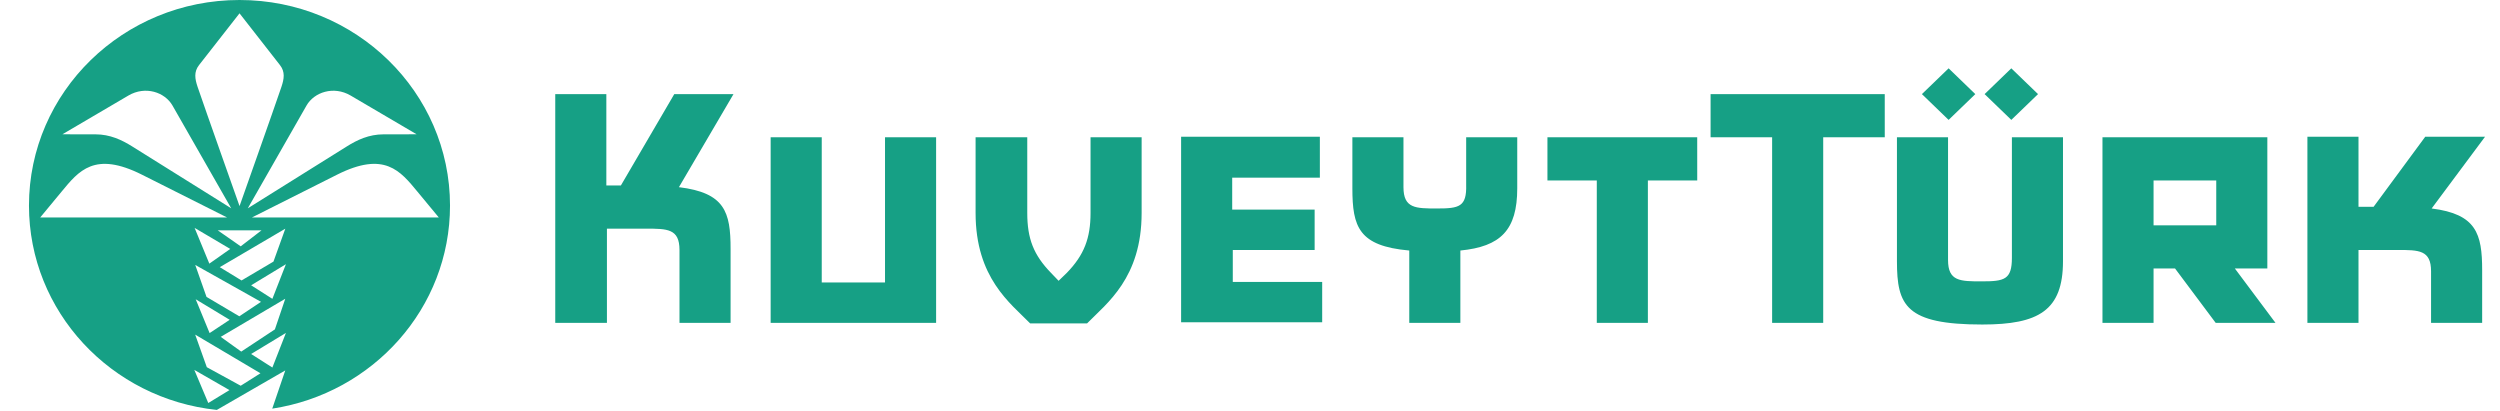 <svg xmlns="http://www.w3.org/2000/svg" width="158" height="26" viewBox="0 0 158 26" fill="none">
  <g clip-path="url(#clip0_114_1248)">
    <path d="M64.923 8.676V13.459C64.923 15.089 65.326 16.117 66.427 17.25L66.904 17.747L67.418 17.25C68.519 16.117 68.922 15.054 68.922 13.459V8.676H72.151V13.459C72.151 17.569 69.95 19.164 68.702 20.439H65.106C63.859 19.164 61.657 17.569 61.657 13.459V8.676L64.923 8.676ZM35.129 20.404H38.358V14.451H40.816C42.174 14.451 42.944 14.451 42.944 15.798V20.404H46.173V15.727C46.173 13.388 45.806 12.184 42.908 11.829L46.357 5.948H42.614L39.239 11.723H38.321V5.948H35.092V20.404H35.129ZM107.265 11.404H104.146V20.404H100.917V11.404H97.798V8.676H107.264L107.265 11.404ZM55.933 17.853H51.934V8.676H48.705V20.404H59.162V8.676H55.933V17.853ZM83.415 11.227H77.875V13.247H83.085V15.798H77.912V17.817H83.562V20.368H74.646V8.641H83.415V11.227ZM90.827 13.176C89.47 13.176 88.699 13.176 88.699 11.829V8.676H85.47V11.9C85.47 14.345 85.874 15.55 89.066 15.833V20.404H92.295V15.833C94.826 15.585 95.89 14.558 95.89 11.9V8.676H92.662V11.688C92.698 13.069 92.221 13.176 90.827 13.176V13.176ZM127.152 16.294V8.676H130.381V16.506C130.381 19.624 128.84 20.51 125.281 20.51C120.437 20.51 119.887 19.305 119.887 16.506V8.676H123.116V16.435C123.116 17.782 123.886 17.782 125.244 17.782C126.675 17.782 127.152 17.676 127.152 16.294L127.152 16.294ZM145.828 20.404H149.057V15.798H151.515C152.873 15.798 153.643 15.798 153.643 17.144V20.404H156.872V17.073C156.872 14.77 156.505 13.53 153.68 13.176L157.055 8.641H153.276L150.011 13.07H149.057V8.641H145.828L145.828 20.404ZM140.031 20.404L137.462 16.967H136.105V20.404H132.876V8.676H143.296V16.967H141.242L143.81 20.404L140.031 20.404ZM140.067 11.404H136.105V14.239H140.067L140.067 11.404ZM119.116 5.948H108.109V8.676H111.998V20.404H115.227V8.676H119.117L119.116 5.948ZM125.427 5.948L127.115 4.318L128.803 5.948L127.115 7.577L125.427 5.948ZM123.152 7.577L124.84 5.948L123.152 4.318L121.465 5.948L123.152 7.577Z" fill="#16A085"/>
    <path d="M15.136 0C7.788 0 1.831 5.817 1.831 12.992C1.831 19.694 7.028 25.209 13.703 25.907L18.029 23.411L17.206 25.826C23.57 24.855 28.441 19.479 28.441 12.992C28.441 5.817 22.484 0 15.136 0ZM22.162 6.039L26.33 8.487L24.239 8.49C23.319 8.492 22.587 8.836 21.923 9.252L15.661 13.165L19.371 6.671C19.852 5.829 21.084 5.406 22.162 6.039ZM18.029 18.881L17.373 20.817L15.247 22.221L13.949 21.289L18.029 18.881ZM13.247 21.051L12.368 18.913L14.516 20.211L13.247 21.051ZM15.124 19.99L13.051 18.763L12.339 16.744L16.496 19.077L15.124 19.99ZM12.299 14.403L14.551 15.732L13.23 16.662L12.299 14.403ZM13.89 16.885L18.032 14.452L17.283 16.533L15.265 17.725L13.89 16.885ZM15.213 15.568L13.761 14.557H16.527L15.213 15.568ZM12.578 4.115L15.138 0.842L17.695 4.115C18.03 4.544 17.957 4.984 17.784 5.497C17.36 6.751 15.139 13.025 15.139 13.025C15.139 13.025 12.914 6.751 12.49 5.496C12.317 4.984 12.244 4.544 12.578 4.115ZM8.113 6.039C9.191 5.406 10.421 5.829 10.902 6.671L14.613 13.165L8.351 9.252C7.686 8.837 6.954 8.492 6.034 8.49L3.943 8.487L8.113 6.039ZM2.542 13.743L3.883 12.122C4.98 10.796 5.974 9.534 8.973 11.041L14.351 13.744L2.542 13.743ZM13.163 25.47L12.28 23.377L14.503 24.654L13.163 25.47ZM15.213 24.379L13.07 23.206L12.335 21.147L16.461 23.591L15.213 24.379ZM17.214 23.228L15.871 22.372L18.07 21.041L17.214 23.228ZM17.214 18.886L15.871 18.03L18.07 16.697L17.214 18.886ZM15.922 13.744L21.3 11.041C24.299 9.533 25.294 10.796 26.39 12.122L27.732 13.743L15.922 13.744Z" fill="#16A085"/>
  </g>
  <defs>
    <clipPath id="clip0_114_1248">
      <rect width="157" height="26" fill="white" transform="translate(0.5)"/>
    </clipPath>
  </defs>
</svg>